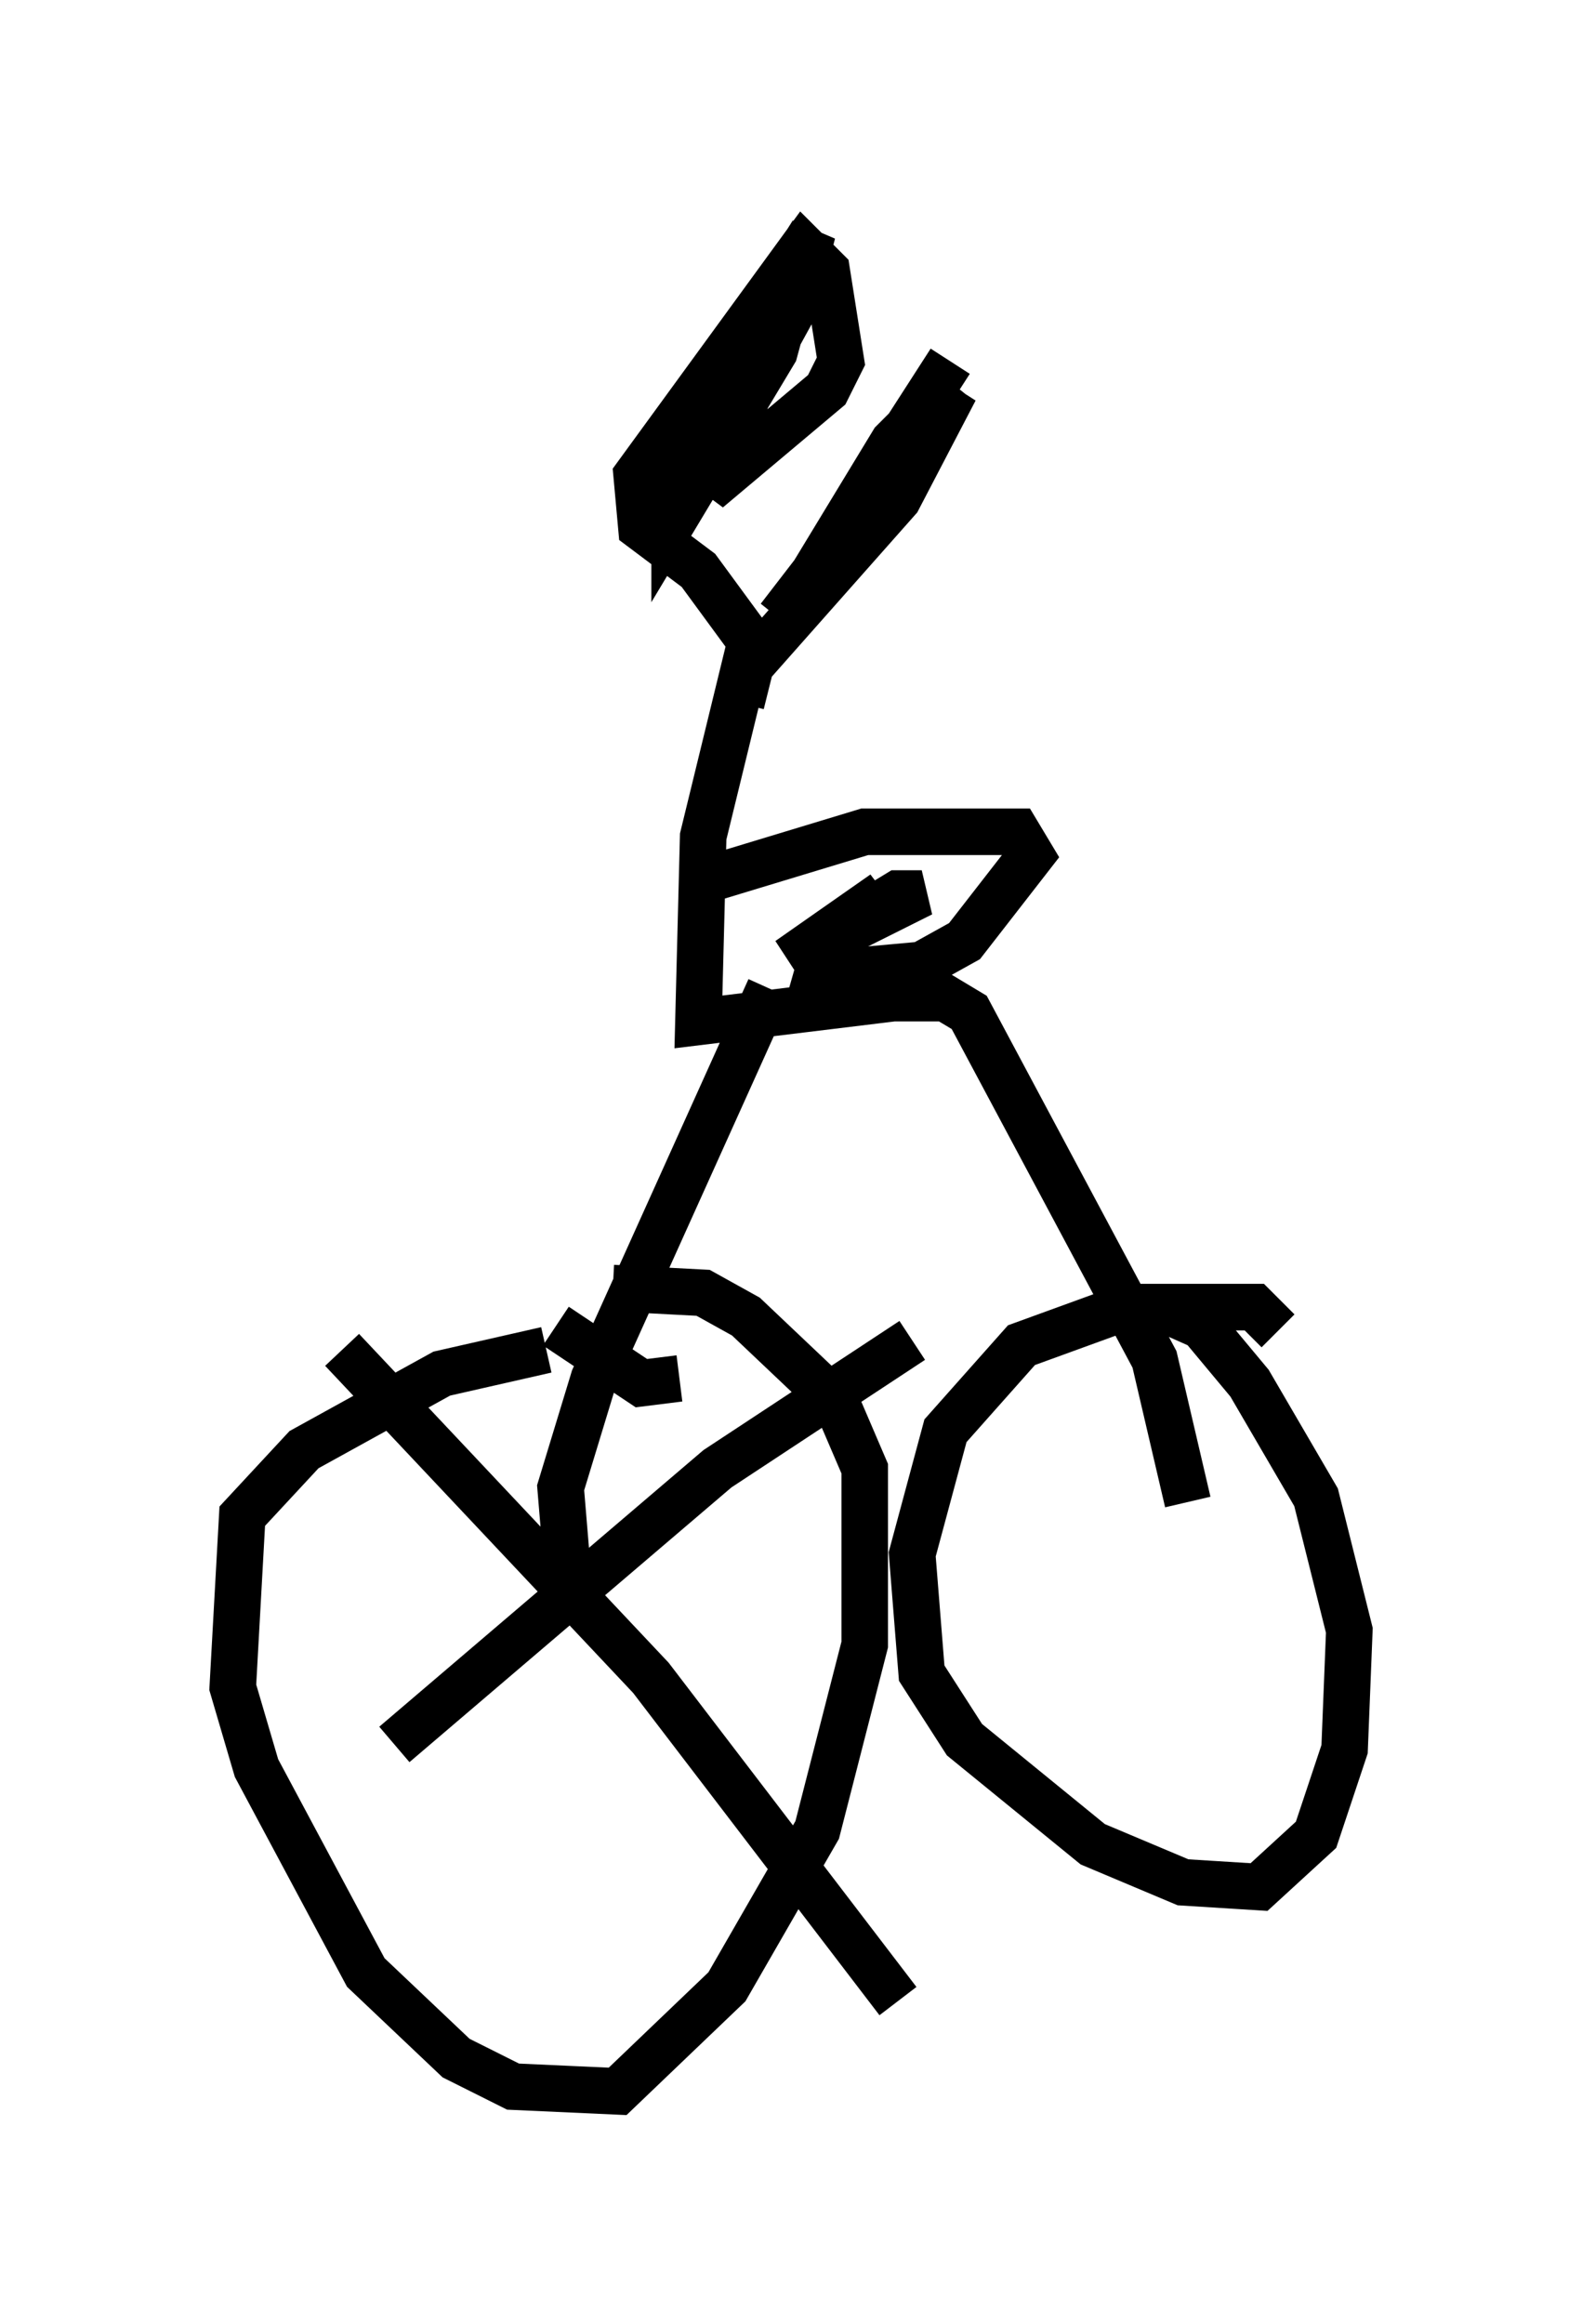 <?xml version="1.0" encoding="utf-8" ?>
<svg baseProfile="full" height="49.915" version="1.1" width="33.99" xmlns="http://www.w3.org/2000/svg" xmlns:ev="http://www.w3.org/2001/xml-events" xmlns:xlink="http://www.w3.org/1999/xlink"><defs /><rect fill="white" height="49.915" width="33.99" x="0" y="0" /><path d="M14.188, 29.194 m-2.45, -0.204 l-2.246, 0.51 -2.96, 1.633 l-1.327, 1.429 -0.204, 3.675 l0.51, 1.735 2.348, 4.39 l1.94, 1.838 1.225, 0.613 l2.246, 0.102 2.348, -2.246 l1.94, -3.369 1.021, -3.981 l0.0, -3.777 -0.613, -1.429 l-1.94, -1.838 -0.919, -0.51 l-1.94, -0.102 m14.292, 0.919 l-0.51, -0.51 -2.756, 0.0 l-2.246, 0.817 -1.633, 1.838 l-0.715, 2.654 0.204, 2.552 l0.919, 1.429 2.756, 2.246 l1.94, 0.817 1.633, 0.102 l1.225, -1.123 0.613, -1.838 l0.102, -2.552 -0.715, -2.858 l-1.429, -2.45 -1.021, -1.225 l-0.919, -0.408 m-12.658, 6.329 l-0.204, -2.45 0.715, -2.348 l3.777, -8.371 m8.983, 11.025 l-0.715, -3.063 -3.981, -7.452 l-0.51, -0.306 -1.123, 0.0 l-4.185, 0.51 0.102, -3.981 l1.021, -4.185 -1.123, -1.531 l-1.225, -0.919 -0.102, -1.123 l3.573, -4.9 0.51, 0.51 l0.306, 1.94 -0.306, 0.613 l-2.552, 2.144 1.735, -4.083 l-0.306, 1.123 -2.144, 3.573 l0.0, -0.817 1.225, -2.552 l1.735, -2.756 -0.408, 1.633 l-1.735, 3.165 0.306, -1.327 m0.306, 6.635 l0.204, -0.817 3.165, -3.573 l1.225, -2.348 -3.777, 4.9 l2.042, -2.45 1.633, -2.552 l-1.225, 1.225 -1.735, 2.858 l2.96, -4.594 m-5.206, 11.127 l3.369, -1.021 3.267, 0.0 l0.306, 0.51 -1.429, 1.838 l-0.919, 0.51 -2.246, 0.204 l0.204, -0.715 2.042, -1.021 l-0.51, 0.0 -2.348, 1.429 l2.042, -1.429 -1.123, 0.919 m-10.515, 8.881 l6.635, 7.044 5.308, 6.942 m-7.35, -14.496 l1.838, 1.225 0.817, -0.102 m-6.125, 7.861 l6.942, -5.921 4.185, -2.756 m-11.025, 8.371 l0.0, 0.0 " fill="none" stroke="black" stroke-width="1" /></svg>